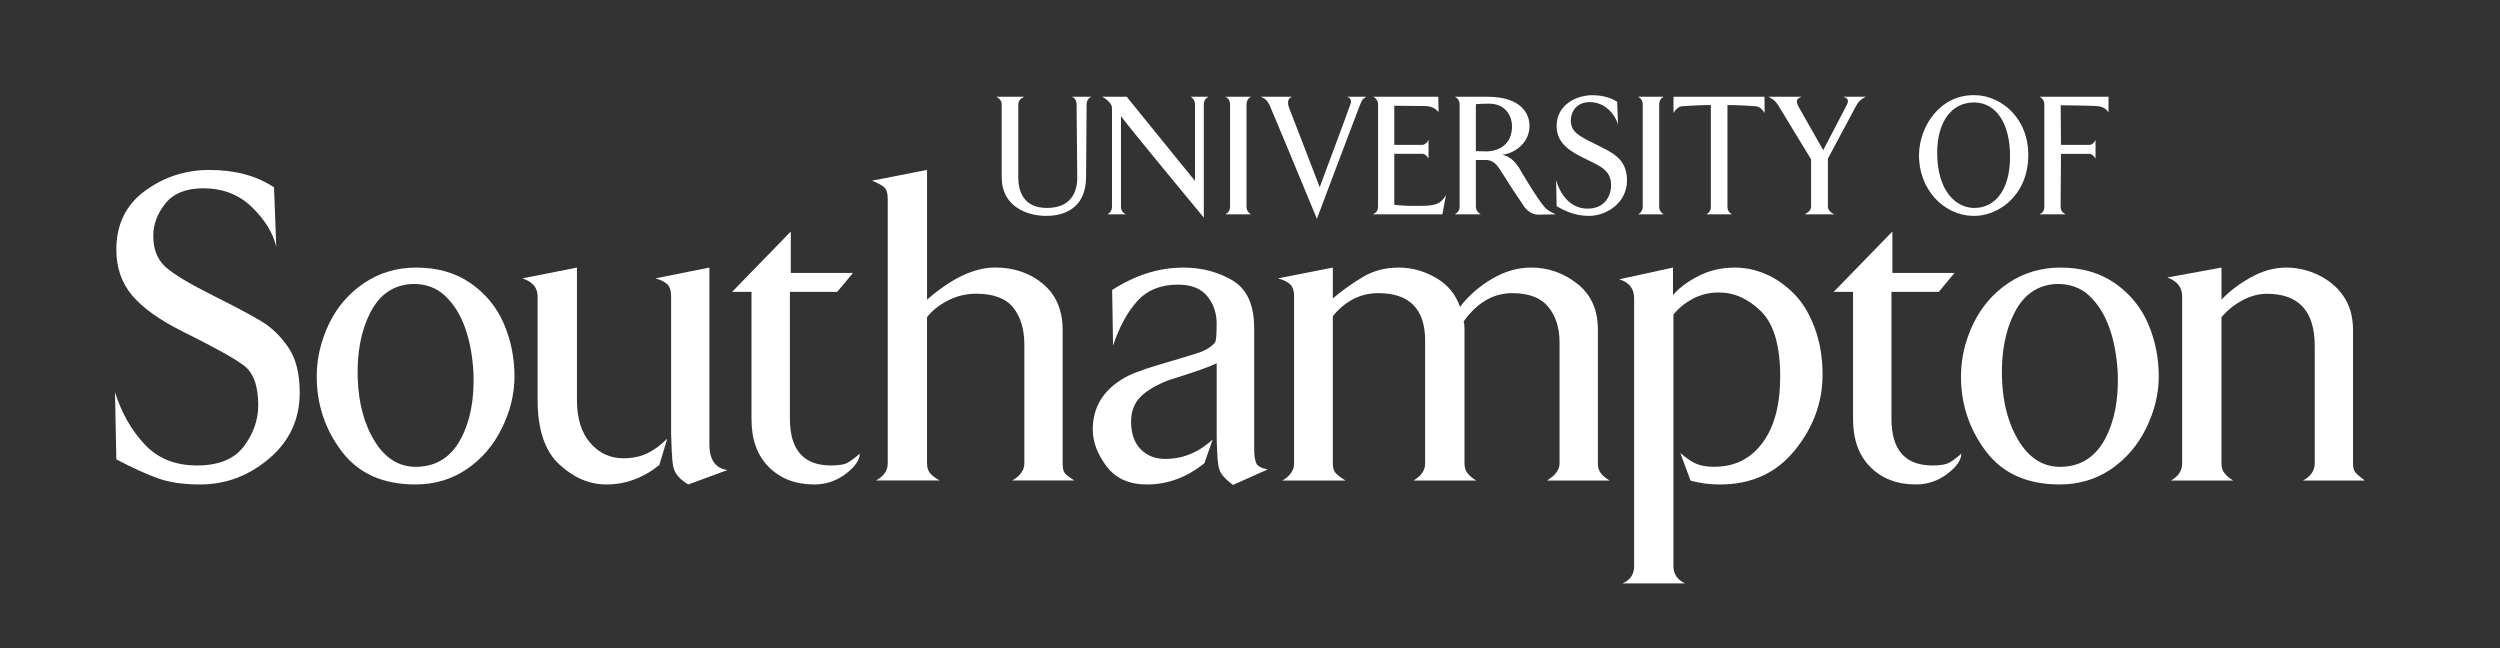 <?xml version="1.0" encoding="utf-8"?>
<!-- Generator: Adobe Illustrator 16.0.0, SVG Export Plug-In . SVG Version: 6.00 Build 0)  -->
<!DOCTYPE svg PUBLIC "-//W3C//DTD SVG 1.1//EN" "http://www.w3.org/Graphics/SVG/1.1/DTD/svg11.dtd">
<svg version="1.1" id="Layer_1" xmlns="http://www.w3.org/2000/svg" xmlns:xlink="http://www.w3.org/1999/xlink" x="0px" y="0px"
	 width="189px" height="49px" viewBox="0 0 189 49" enable-background="new 0 0 189 49" xml:space="preserve">
<rect x="0" y="0" width="189" height="49" fill="#333333" stroke="none"/>
<g>
	<path fill="#FFFFFF" d="M16.221,22.402c1.589,0.795,2.77,1.423,3.542,1.889c0.772,0.463,1.448,1.118,2.025,1.957
		c0.58,0.839,0.87,1.985,0.87,3.436c0,2.02-0.773,3.682-2.316,4.986c-1.544,1.305-3.28,1.956-5.212,1.956
		c-1.271,0-2.343-0.158-3.217-0.475c-0.875-0.316-1.915-0.791-3.117-1.424l-0.102-5.086c0.477,1.535,1.214,2.843,2.213,3.923
		c1,1.084,2.327,1.625,3.985,1.625c1.636,0,2.816-0.482,3.543-1.446c0.725-0.965,1.089-2.004,1.089-3.118
		c0-1.45-0.365-2.451-1.089-2.997c-0.727-0.544-2.283-1.404-4.667-2.588c-1.726-0.863-2.985-1.765-3.779-2.708
		c-0.795-0.942-1.193-2.094-1.193-3.456c0-1.908,0.722-3.389,2.163-4.444c1.44-1.056,3.071-1.584,4.888-1.584
		c1.929,0,3.551,0.44,4.87,1.316l0.169,4.481c-0.25-1.043-0.863-2.037-1.84-2.986c-0.976-0.948-2.202-1.424-3.677-1.424
		c-1.295,0-2.248,0.381-2.862,1.141c-0.611,0.76-0.919,1.583-0.919,2.467c0,0.998,0.308,1.773,0.919,2.331
		C13.122,20.73,14.358,21.472,16.221,22.402L16.221,22.402z"/>
	<path fill="#FFFFFF" d="M31.472,20.229c1.611,0,2.984,0.397,4.12,1.191c1.135,0.794,1.969,1.814,2.503,3.061
		c0.533,1.249,0.8,2.574,0.8,3.981c0,1.314-0.317,2.618-0.954,3.91c-0.636,1.294-1.52,2.325-2.657,3.098
		c-1.134,0.77-2.429,1.155-3.88,1.155c-2.453,0-4.309-0.833-5.57-2.5c-1.258-1.667-1.889-3.556-1.889-5.663
		c0-1.362,0.307-2.681,0.919-3.964c0.613-1.282,1.499-2.313,2.657-3.096C28.679,20.621,29.995,20.229,31.472,20.229L31.472,20.229z
		 M31.165,21.468c-1.408,0.066-2.463,0.787-3.167,2.156c-0.703,1.37-1.021,3.04-0.954,5.009c0.068,1.925,0.517,3.531,1.346,4.823
		c0.828,1.291,1.913,1.9,3.252,1.831c1.407-0.066,2.468-0.762,3.184-2.087c0.716-1.323,1.039-2.982,0.97-4.975
		c-0.067-1.29-0.278-2.433-0.629-3.429c-0.353-0.998-0.858-1.807-1.516-2.428C32.992,21.745,32.162,21.446,31.165,21.468
		L31.165,21.468z"/>
	<path fill="#FFFFFF" d="M59.785,17.504v3.129h4.7l-1.19,1.43h-3.578v9.589c0,2.359,1.032,3.537,3.099,3.537
		c0.589,0,1.011-0.067,1.26-0.206c0.25-0.137,0.556-0.366,0.92-0.685c0,0.479-0.353,0.986-1.056,1.524
		c-0.704,0.534-1.499,0.803-2.385,0.803c-1.408,0-2.551-0.436-3.427-1.31c-0.878-0.874-1.314-2.08-1.314-3.623v-9.628h-1.466
		L59.785,17.504L59.785,17.504z"/>
	<path fill="#FFFFFF" d="M75.227,20.224c1.43,0,2.64,0.415,3.628,1.242c0.988,0.828,1.481,1.991,1.481,3.488V35.03
		c0,0.364,0.057,0.612,0.17,0.748c0.113,0.138,0.352,0.317,0.715,0.545h-4.699c0.613-0.341,0.919-0.773,0.919-1.296V26.06
		c0-1.159-0.278-2.091-0.833-2.797c-0.56-0.705-1.494-1.058-2.811-1.058c-0.772,0-1.493,0.177-2.164,0.529
		c-0.669,0.352-1.187,0.768-1.55,1.245v11.049c0,0.295,0.069,0.534,0.205,0.715c0.137,0.185,0.386,0.376,0.749,0.581h-4.811
		c0.591-0.318,0.887-0.75,0.887-1.294V15.024c0-0.432-0.098-0.727-0.29-0.885c-0.193-0.16-0.494-0.319-0.903-0.478l4.164-0.818
		v9.809C71.946,21.034,73.66,20.224,75.227,20.224L75.227,20.224z"/>
	<path fill="#FFFFFF" d="M115.756,20.229c1.296,0,2.46,0.409,3.491,1.225c1.032,0.817,1.552,1.962,1.552,3.44v10.141
		c0,0.297,0.072,0.539,0.219,0.731c0.148,0.194,0.369,0.381,0.664,0.561h-4.732c0.635-0.383,0.953-0.815,0.953-1.292v-9.128
		c0-1.112-0.283-2.015-0.851-2.707c-0.568-0.692-1.477-1.038-2.725-1.038c-1.431,0-2.656,0.714-3.679,2.145
		c0.045,0.113,0.068,0.283,0.068,0.51v10.218c0,0.296,0.074,0.538,0.221,0.731c0.147,0.194,0.369,0.381,0.664,0.561h-4.743
		c0.591-0.339,0.884-0.771,0.884-1.292v-9.264c0-2.405-1.179-3.609-3.54-3.609c-1.34,0-2.485,0.579-3.439,1.736v11.137
		c0,0.318,0.067,0.557,0.203,0.715c0.137,0.16,0.386,0.352,0.751,0.577h-4.77c0.59-0.339,0.886-0.771,0.886-1.292V22.408
		c0-0.455-0.114-0.772-0.34-0.953c-0.227-0.182-0.522-0.317-0.885-0.408l4.154-0.817v2.327c0.749-0.629,1.517-1.173,2.299-1.634
		c0.783-0.462,1.675-0.693,2.674-0.693c0.998,0,1.942,0.26,2.83,0.778c0.887,0.517,1.49,1.248,1.81,2.194
		c0.636-0.832,1.437-1.536,2.402-2.111C113.742,20.516,114.735,20.229,115.756,20.229L115.756,20.229z"/>
	<path fill="#FFFFFF" d="M143.063,17.504v3.129h4.699l-1.188,1.43h-3.58v9.589c0,2.359,1.034,3.537,3.1,3.537
		c0.591,0,1.01-0.067,1.259-0.206c0.251-0.137,0.558-0.366,0.921-0.685c0,0.479-0.352,0.986-1.056,1.524
		c-0.703,0.534-1.499,0.803-2.384,0.803c-1.408,0-2.55-0.436-3.428-1.31c-0.877-0.874-1.315-2.08-1.315-3.623v-9.628h-1.466
		L143.063,17.504L143.063,17.504z"/>
	<path fill="#FFFFFF" d="M155.778,20.229c1.61,0,2.986,0.397,4.12,1.191s1.968,1.814,2.505,3.061
		c0.531,1.249,0.799,2.574,0.799,3.981c0,1.314-0.32,2.618-0.954,3.91c-0.637,1.294-1.522,2.325-2.656,3.098
		c-1.136,0.77-2.43,1.155-3.882,1.155c-2.453,0-4.31-0.833-5.569-2.5c-1.261-1.667-1.891-3.556-1.891-5.663
		c0-1.362,0.307-2.681,0.92-3.964c0.614-1.282,1.498-2.313,2.657-3.096C152.984,20.621,154.303,20.229,155.778,20.229
		L155.778,20.229z M155.471,21.468c-1.407,0.066-2.465,0.787-3.167,2.156c-0.704,1.37-1.022,3.04-0.954,5.009
		c0.068,1.925,0.516,3.531,1.345,4.823c0.828,1.291,1.914,1.9,3.254,1.831c1.405-0.066,2.469-0.762,3.185-2.087
		c0.714-1.323,1.038-2.982,0.969-4.975c-0.067-1.29-0.279-2.433-0.63-3.429c-0.353-0.998-0.856-1.807-1.515-2.428
		C157.298,21.745,156.469,21.446,155.471,21.468L155.471,21.468z"/>
	<path fill="#FFFFFF" d="M172.848,20.229c0.84,0,1.658,0.193,2.453,0.579c0.793,0.386,1.424,0.924,1.89,1.618
		c0.466,0.691,0.698,1.537,0.698,2.534v10.075c0,0.297,0.052,0.512,0.153,0.647c0.102,0.137,0.348,0.352,0.731,0.645h-4.664
		c0.589-0.316,0.887-0.75,0.887-1.294v-8.867c0-2.636-1.206-3.955-3.612-3.955c-0.636,0-1.267,0.171-1.891,0.513
		c-0.624,0.341-1.141,0.761-1.55,1.261v11.049c0,0.296,0.074,0.539,0.223,0.733c0.146,0.194,0.366,0.381,0.663,0.561h-4.709
		c0.569-0.315,0.851-0.748,0.851-1.292V22.408c0-0.68-0.373-1.158-1.123-1.431l4.096-0.747v2.427
		c0.546-0.592,1.266-1.146,2.163-1.657C171.003,20.487,171.916,20.229,172.848,20.229L172.848,20.229z"/>
	<path fill="#FFFFFF" d="M137.172,24.737c-0.408-1.077-0.942-1.938-1.6-2.585c-0.659-0.646-1.363-1.128-2.112-1.446
		c-0.749-0.317-1.522-0.476-2.317-0.476c-0.999,0-1.911,0.212-2.74,0.638c-0.83,0.425-1.471,0.904-1.925,1.441v-2.08l-4.061,0.886
		c0.749,0.226,1.123,0.705,1.123,1.43v20.268c0,0.613-0.296,1.045-0.887,1.294h4.744c-0.592-0.274-0.886-0.707-0.886-1.299V23.776
		c0.386-0.475,0.874-0.871,1.464-1.188s1.248-0.476,1.976-0.476c1.158,0,2.22,0.476,3.185,1.427
		c0.965,0.951,1.447,2.593,1.447,4.925c0,2.15-0.448,3.826-1.345,5.025c-0.897,1.201-2.104,1.799-3.626,1.799
		c-1.112,0-1.626-0.229-2.586-1.049l0.781,2.095c0.692,0.193,1.428,0.293,2.212,0.293c2.384,0,4.273-0.861,5.67-2.587
		c1.397-1.722,2.096-3.626,2.096-5.713C137.785,27.012,137.579,25.815,137.172,24.737L137.172,24.737z"/>
	<path fill="#FFFFFF" d="M49.067,34.202c-0.544,0.296-1.192,0.443-1.941,0.443c-1,0-1.834-0.388-2.504-1.16
		c-0.671-0.771-1.004-1.851-1.004-3.237V20.229l-4.13,0.817c0.771,0.25,1.156,0.701,1.156,1.36v7.824
		c0,2.246,0.547,3.872,1.64,4.881c1.094,1.011,2.276,1.515,3.546,1.515c1.467,0,2.805-0.494,4.017-1.475l0.597-1.988
		C49.932,33.654,49.561,33.936,49.067,34.202L49.067,34.202z"/>
	<path fill="#FFFFFF" d="M53.63,33.599V20.229l-4.087,0.818c0.363,0.091,0.653,0.228,0.869,0.408c0.215,0.182,0.324,0.5,0.324,0.955
		v10.385l0.053,1.469c0.004-0.005,0.009-0.01,0.016-0.016c0,0.68,0.089,1.178,0.272,1.493c0.181,0.318,0.498,0.611,0.953,0.884
		l2.962-1.088C54.084,35.402,53.63,34.755,53.63,33.599L53.63,33.599z"/>
	<path fill="#FFFFFF" d="M94.969,35.011c-0.101-0.226-0.153-0.589-0.153-1.087v-9.107c0-1.767-0.546-2.972-1.64-3.618
		c-1.093-0.647-2.332-0.969-3.715-0.969c-1.84,0-3.635,0.565-5.382,1.694l0.068,4.202c0.478-1.423,1.091-2.548,1.839-3.371
		c0.75-0.825,1.771-1.239,3.065-1.239c0.999,0,1.737,0.291,2.214,0.87c0.476,0.579,0.715,1.276,0.715,2.093
		c0,0.861-0.045,1.337-0.137,1.428c-0.295,0.342-0.727,0.604-1.294,0.784c-0.568,0.181-1.528,0.471-2.878,0.867
		c-1.351,0.397-2.277,0.754-2.775,1.071c-1.521,0.907-2.282,2.188-2.282,3.846c0,0.93,0.346,1.854,1.038,2.774
		c0.692,0.917,1.709,1.377,3.049,1.377c1.583,0,3.035-0.539,4.355-1.614l0.624-1.787c-1.062,0.976-2.255,1.47-3.582,1.47
		c-0.771,0-1.396-0.248-1.873-0.744c-0.476-0.494-0.715-1.181-0.715-2.061c0-0.788,0.239-1.42,0.715-1.893
		c0.477-0.473,1.18-0.892,2.112-1.251c1.952-0.607,3.167-1.037,3.644-1.284v5.476c-0.009,0.008,0.027,1.185,0.035,1.177
		c0.021,0.806,0.113,1.342,0.273,1.619c0.158,0.274,0.466,0.582,0.922,0.928l2.627-1.173C95.362,35.397,95.071,35.238,94.969,35.011
		L94.969,35.011z"/>
	<path fill="#FFFFFF" d="M76.983,7.903v5.529c0,0.903,0.314,2.289,2.158,2.289c1.752,0,2.3-1.11,2.3-2.289l-0.051-5.529
		c0-0.3-0.131-0.483-0.34-0.589h1.45c-0.209,0.106-0.353,0.289-0.353,0.589l-0.04,5.477c0,2.144-1.386,2.941-3.02,2.941
		c-1.438,0-3.358-0.704-3.358-2.915V7.903c0-0.3-0.209-0.483-0.404-0.589h2.09C77.206,7.419,76.983,7.603,76.983,7.903L76.983,7.903
		z"/>
	<path fill="#FFFFFF" d="M90.342,7.903c0-0.3-0.145-0.483-0.34-0.589h1.36c-0.209,0.106-0.354,0.289-0.354,0.589v8.55
		c0,0-6.262-7.557-6.262-7.687v6.851c0,0.286,0.131,0.469,0.366,0.587h-1.384c0.195-0.118,0.339-0.301,0.339-0.587V8.399
		c0-0.379,0-0.405-0.156-0.615c-0.145-0.156-0.3-0.338-0.602-0.471h1.868l5.164,6.367V7.903L90.342,7.903z"/>
	<path fill="#FFFFFF" d="M94.575,7.313c-0.196,0.106-0.339,0.289-0.339,0.589v7.714c0,0.286,0.143,0.469,0.339,0.587h-1.934
		c0.209-0.118,0.352-0.301,0.352-0.587V7.903c0-0.3-0.143-0.483-0.352-0.589H94.575L94.575,7.313z"/>
	<path fill="#FFFFFF" d="M102.069,7.942c0.117-0.314,0.093-0.496-0.223-0.628h1.438c-0.341,0.223-0.315,0.289-0.472,0.628
		c-0.209,0.509-3.254,8.601-3.254,8.601S96.2,8.425,95.977,7.942c-0.143-0.262-0.248-0.47-0.68-0.628h2.38
		c-0.34,0.132-0.34,0.444-0.248,0.772c0.026,0.04,2.34,6.065,2.34,6.065S102.069,7.994,102.069,7.942L102.069,7.942z"/>
	<path fill="#FFFFFF" d="M108.756,8.475c-0.261-0.3-0.537-0.458-1.099-0.458c-0.247,0-2.249-0.025-2.249-0.025v2.958h2.132
		c0.182,0,0.393-0.208,0.457-0.367v1.411c-0.064-0.157-0.275-0.367-0.457-0.367h-2.132v3.859c0.287,0.026,0.902,0.091,1.518,0.079
		c1.411,0,1.908,0,2.392-0.823l-0.275,1.463h-5.254c0.235-0.118,0.392-0.274,0.392-0.587V7.903c0-0.3-0.156-0.483-0.366-0.589h4.916
		L108.756,8.475L108.756,8.475z"/>
	<path fill="#FFFFFF" d="M113.563,11.694c0.708,0.146,1.072,0.693,1.269,0.981c0,0,1.386,2.391,1.961,3.005
		c0.274,0.315,0.838,0.523,0.838,0.523l-1.333,0.025c-0.511,0-0.877-0.34-1.072-0.613c-0.669-0.981-1.138-1.702-1.596-2.434
		c-0.34-0.522-0.614-1.085-1.293-1.085c-0.236,0-0.761,0-0.761,0v3.519c0,0.286,0.171,0.469,0.368,0.587h-1.95
		c0.199-0.118,0.354-0.301,0.354-0.587V7.903c0-0.3-0.155-0.483-0.354-0.589h2.459c2.615,0,3.178,1.36,3.178,2.184
		C115.631,10.91,114.375,11.628,113.563,11.694L113.563,11.694z M111.576,7.877v3.544c0,0,0.42,0.025,0.761,0.025
		c0.994,0,1.973-0.536,1.973-1.909c0-0.615-0.366-1.7-1.751-1.7C111.97,7.837,111.576,7.877,111.576,7.877L111.576,7.877z"/>
	<path fill="#FFFFFF" d="M123.001,13.655c0,1.633-1.488,2.666-2.887,2.666c-1.14,0-1.948-0.458-2.432-0.732l-0.041-1.961
		c0.274,0.942,0.981,2.145,2.379,2.145c1.413,0,1.78-1.111,1.78-1.751c0-1.255-0.956-1.503-2.21-2.144
		c-1.27-0.627-1.908-1.295-1.908-2.367c0-1.568,1.464-2.314,2.706-2.314c0.481,0,1.255,0.091,1.869,0.498l0.065,1.724
		c-0.157-0.626-0.89-1.699-2.118-1.699c-1.112,0-1.45,0.824-1.45,1.386c0,0.823,0.521,1.137,1.778,1.751
		C121.773,11.497,123.001,11.903,123.001,13.655L123.001,13.655z"/>
	<path fill="#FFFFFF" d="M125.774,7.313c-0.196,0.106-0.339,0.289-0.339,0.589v7.714c0,0.286,0.143,0.469,0.339,0.587h-1.935
		c0.209-0.118,0.353-0.301,0.353-0.587V7.903c0-0.3-0.144-0.483-0.353-0.589H125.774L125.774,7.313z"/>
	<path fill="#FFFFFF" d="M130.595,7.94v7.677c0,0.286,0.13,0.469,0.34,0.587h-1.936c0.222-0.118,0.342-0.301,0.342-0.587V7.94
		c-0.979,0-2.146,0.092-2.146,0.092c-0.312,0-0.56,0.301-0.679,0.51V7.313h6.878l0.012,1.229c-0.131-0.209-0.34-0.484-0.68-0.51
		C132.727,8.032,131.551,7.94,130.595,7.94L130.595,7.94z"/>
	<path fill="#FFFFFF" d="M141.076,7.313c-0.379,0.159-0.614,0.406-0.771,0.72l-2.117,3.961v3.622c0,0.286,0.248,0.469,0.483,0.587
		h-2.235c0.209-0.118,0.482-0.274,0.482-0.587v-3.571l-2.496-4.104c-0.21-0.314-0.365-0.445-0.731-0.628h2.522
		c-0.3,0.132-0.549,0.196-0.21,0.812l1.832,3.228l1.777-3.411c0.183-0.353,0.093-0.522-0.272-0.628H141.076L141.076,7.313z"/>
	<path fill="#FFFFFF" d="M149.135,16.321c-2.184-0.052-4.113-1.999-4.056-4.692c0.058-2.118,1.611-4.523,4.28-4.433
		c1.859,0.041,4.034,1.661,3.979,4.644C153.282,14.818,151.017,16.388,149.135,16.321L149.135,16.321z M146.451,11.563
		c0,2.864,1.415,4.158,2.801,4.158c1.667,0,2.706-1.49,2.706-3.844c0.024-2.522-1.039-4.132-2.727-4.132
		C147.564,7.745,146.451,9.171,146.451,11.563L146.451,11.563z"/>
	<path fill="#FFFFFF" d="M156.174,16.204h-1.986c0.234-0.118,0.364-0.274,0.364-0.587V7.903c0-0.3-0.155-0.483-0.364-0.589h5.216
		l-0.005,1.19c-0.183-0.313-0.473-0.495-1.113-0.495c-0.313-0.027-2.496-0.053-2.496-0.053l0.019,2.997h2.158
		c0.183,0,0.394-0.209,0.456-0.367v1.413c-0.063-0.156-0.273-0.365-0.456-0.365h-2.158l-0.026,3.982
		C155.781,15.93,155.938,16.086,156.174,16.204L156.174,16.204z"/>
</g>
</svg>
